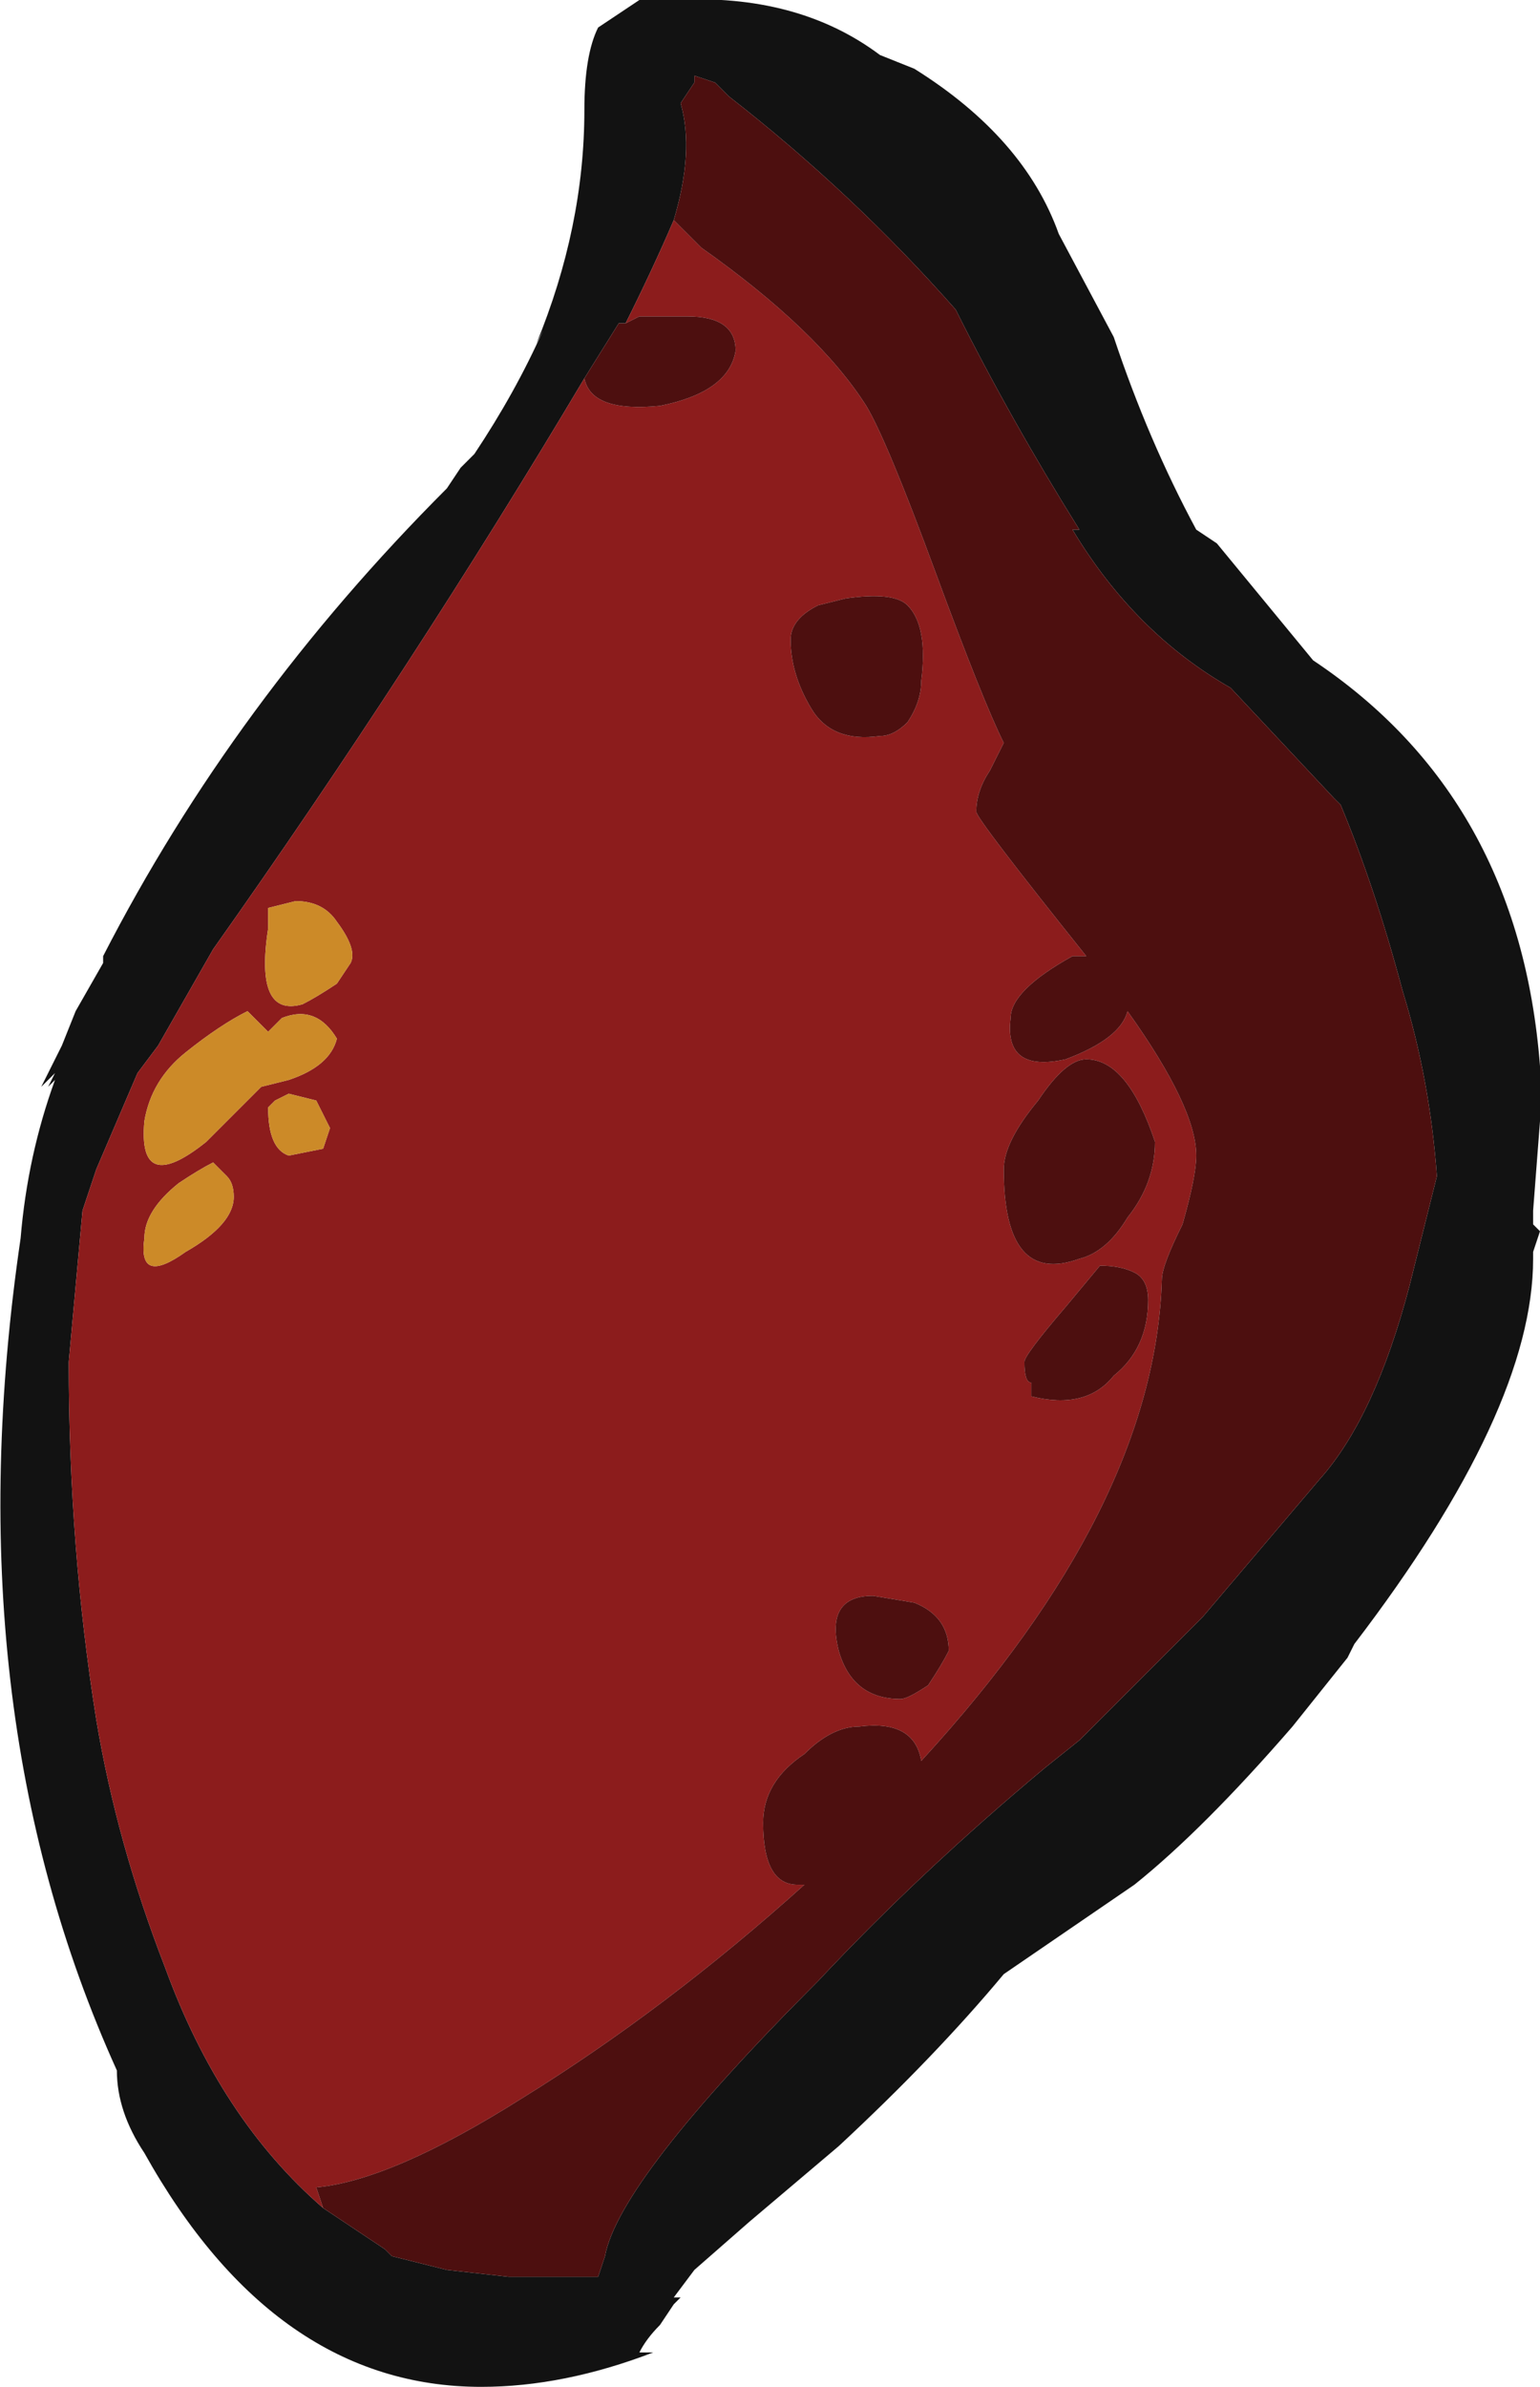 <?xml version="1.0" encoding="UTF-8" standalone="no"?>
<svg xmlns:ffdec="https://www.free-decompiler.com/flash" xmlns:xlink="http://www.w3.org/1999/xlink" ffdec:objectType="shape" height="17.35px" width="11.2px" xmlns="http://www.w3.org/2000/svg">
  <g transform="matrix(1.0, 0.0, 0.0, 1.0, 4.95, 17.35)">
    <path d="M-2.6 -1.3 L-2.15 -1.0 -2.1 -0.95 -1.7 -0.85 -1.25 -0.8 -0.6 -0.8 -0.55 -0.95 Q-0.45 -1.5 1.0 -2.95 1.75 -3.75 2.65 -4.5 L2.9 -4.7 3.8 -5.6 4.65 -6.6 Q5.05 -7.05 5.3 -8.0 L5.5 -8.8 Q5.45 -9.5 5.25 -10.15 5.05 -10.9 4.8 -11.5 L4.75 -11.55 4.0 -12.35 Q3.3 -12.75 2.85 -13.5 L2.9 -13.5 Q2.4 -14.3 2.0 -15.1 1.25 -15.95 0.35 -16.65 L0.25 -16.75 0.1 -16.8 0.1 -16.75 0.0 -16.6 Q0.1 -16.25 -0.05 -15.75 -0.2 -15.4 -0.4 -15.0 L-0.45 -15.0 -0.7 -14.6 Q-1.95 -12.5 -3.4 -10.45 L-3.8 -9.75 -3.95 -9.55 -4.25 -8.85 -4.35 -8.55 -4.45 -7.45 Q-4.45 -6.1 -4.25 -4.85 -4.1 -3.95 -3.75 -3.05 -3.35 -1.95 -2.6 -1.3 M1.7 -16.85 Q2.5 -16.35 2.75 -15.65 L3.15 -14.9 Q3.4 -14.15 3.75 -13.5 L3.9 -13.4 4.6 -12.55 Q6.1 -11.55 6.25 -9.6 L6.25 -9.2 6.2 -8.55 6.2 -8.45 6.25 -8.4 6.2 -8.25 6.2 -8.2 Q6.2 -7.1 4.9 -5.4 L4.85 -5.3 4.45 -4.8 Q3.8 -4.05 3.3 -3.65 L2.35 -3.0 Q1.85 -2.4 1.15 -1.75 L0.5 -1.2 0.1 -0.85 -0.05 -0.65 0.0 -0.65 -0.05 -0.6 -0.15 -0.45 Q-0.25 -0.35 -0.3 -0.25 L-0.2 -0.25 Q-0.85 0.0 -1.45 0.0 -2.95 0.0 -3.9 -1.7 -4.1 -2.0 -4.1 -2.3 -5.3 -4.95 -4.8 -8.35 -4.75 -8.95 -4.55 -9.5 L-4.6 -9.45 -4.55 -9.55 -4.65 -9.45 -4.5 -9.75 -4.4 -10.0 -4.2 -10.35 -4.2 -10.4 Q-3.25 -12.25 -1.7 -13.8 L-1.6 -13.95 -1.5 -14.05 Q-1.2 -14.5 -1.0 -14.95 L-1.05 -14.85 Q-0.7 -15.7 -0.7 -16.55 -0.7 -16.95 -0.6 -17.15 L-0.3 -17.35 -0.05 -17.35 Q0.85 -17.4 1.45 -16.95 L1.7 -16.85" fill="#121212" fill-rule="evenodd" stroke="none"/>
    <path d="M-0.05 -15.75 L0.15 -15.55 Q1.0 -14.95 1.35 -14.4 1.5 -14.15 1.85 -13.2 2.2 -12.25 2.35 -11.95 L2.25 -11.75 Q2.15 -11.6 2.15 -11.45 2.15 -11.4 2.95 -10.4 L2.85 -10.4 Q2.4 -10.15 2.4 -9.95 2.35 -9.55 2.8 -9.65 3.2 -9.8 3.25 -10.0 3.75 -9.3 3.75 -8.95 3.75 -8.8 3.65 -8.45 3.5 -8.15 3.5 -8.05 3.45 -6.4 1.75 -4.55 1.7 -4.85 1.3 -4.8 1.1 -4.8 0.9 -4.6 0.6 -4.4 0.6 -4.1 0.6 -3.65 0.85 -3.65 L0.9 -3.65 Q-0.1 -2.75 -1.15 -2.1 -2.1 -1.5 -2.65 -1.45 L-2.6 -1.3 Q-3.35 -1.95 -3.75 -3.05 -4.1 -3.95 -4.25 -4.85 -4.45 -6.1 -4.45 -7.45 L-4.35 -8.55 -4.25 -8.85 -3.95 -9.55 -3.8 -9.75 -3.4 -10.45 Q-1.95 -12.5 -0.7 -14.6 -0.65 -14.35 -0.15 -14.4 0.35 -14.5 0.4 -14.8 0.4 -15.05 0.05 -15.05 L-0.3 -15.05 -0.4 -15.0 Q-0.2 -15.4 -0.05 -15.75 M1.95 -5.35 Q1.95 -5.6 1.7 -5.7 L1.4 -5.75 Q1.05 -5.75 1.15 -5.35 1.25 -5.0 1.6 -5.0 1.65 -5.0 1.8 -5.1 1.9 -5.25 1.95 -5.35 M2.35 -8.85 Q2.35 -8.0 2.9 -8.2 3.1 -8.25 3.25 -8.5 3.45 -8.75 3.45 -9.05 3.25 -9.65 2.95 -9.65 2.8 -9.65 2.6 -9.35 2.35 -9.05 2.35 -8.85 M2.5 -7.45 Q2.5 -7.3 2.55 -7.3 L2.55 -7.2 Q2.95 -7.1 3.15 -7.35 3.4 -7.55 3.4 -7.9 3.4 -8.05 3.3 -8.1 3.2 -8.15 3.05 -8.15 L2.8 -7.85 Q2.5 -7.5 2.5 -7.45 M1.75 -12.4 Q1.8 -12.8 1.65 -12.95 1.55 -13.05 1.2 -13.0 L1.0 -12.95 Q0.8 -12.85 0.8 -12.7 0.8 -12.45 0.95 -12.2 1.1 -11.95 1.45 -12.0 1.55 -12.0 1.65 -12.1 1.75 -12.25 1.75 -12.4 M-3.9 -8.35 Q-3.95 -8.0 -3.6 -8.25 -3.25 -8.45 -3.25 -8.65 -3.25 -8.75 -3.3 -8.8 L-3.4 -8.9 Q-3.5 -8.85 -3.65 -8.75 -3.9 -8.55 -3.9 -8.35 M-2.95 -9.35 L-3.0 -9.3 Q-3.0 -9.0 -2.85 -8.95 L-2.6 -9.0 -2.55 -9.15 -2.65 -9.35 -2.85 -9.4 -2.95 -9.35 M-3.05 -9.9 Q-3.1 -9.95 -3.15 -10.0 -3.35 -9.9 -3.6 -9.7 -3.85 -9.5 -3.9 -9.2 -3.95 -8.65 -3.45 -9.05 -3.2 -9.3 -3.05 -9.45 L-2.85 -9.5 Q-2.55 -9.6 -2.5 -9.8 -2.65 -10.05 -2.9 -9.95 L-3.0 -9.85 -3.05 -9.9 M-2.5 -10.65 Q-2.6 -10.8 -2.8 -10.8 L-3.0 -10.75 -3.0 -10.6 Q-3.1 -9.95 -2.75 -10.05 -2.65 -10.1 -2.5 -10.2 L-2.4 -10.35 Q-2.35 -10.45 -2.5 -10.65" fill="#8c1c1c" fill-rule="evenodd" stroke="none"/>
    <path d="M-0.05 -15.75 Q0.1 -16.25 0.0 -16.6 L0.1 -16.75 0.1 -16.8 0.25 -16.75 0.35 -16.65 Q1.25 -15.95 2.0 -15.1 2.4 -14.3 2.9 -13.5 L2.85 -13.5 Q3.3 -12.75 4.0 -12.35 L4.75 -11.55 4.8 -11.5 Q5.05 -10.9 5.25 -10.15 5.45 -9.5 5.5 -8.8 L5.3 -8.0 Q5.05 -7.05 4.65 -6.6 L3.8 -5.6 2.9 -4.7 2.65 -4.5 Q1.75 -3.75 1.0 -2.95 -0.45 -1.5 -0.55 -0.95 L-0.6 -0.8 -1.25 -0.8 -1.7 -0.85 -2.1 -0.95 -2.15 -1.0 -2.6 -1.3 -2.65 -1.45 Q-2.1 -1.5 -1.15 -2.1 -0.1 -2.75 0.9 -3.65 L0.85 -3.65 Q0.6 -3.65 0.6 -4.1 0.6 -4.4 0.9 -4.6 1.1 -4.8 1.3 -4.8 1.7 -4.85 1.75 -4.55 3.45 -6.4 3.5 -8.05 3.5 -8.15 3.65 -8.45 3.75 -8.8 3.75 -8.95 3.75 -9.3 3.25 -10.0 3.2 -9.8 2.8 -9.65 2.35 -9.55 2.4 -9.95 2.4 -10.15 2.85 -10.4 L2.95 -10.4 Q2.15 -11.4 2.15 -11.45 2.15 -11.6 2.25 -11.75 L2.35 -11.95 Q2.2 -12.25 1.85 -13.2 1.5 -14.15 1.35 -14.4 1.0 -14.95 0.15 -15.55 L-0.05 -15.75 M-0.7 -14.6 L-0.45 -15.0 -0.4 -15.0 -0.3 -15.05 0.05 -15.05 Q0.4 -15.05 0.4 -14.8 0.35 -14.5 -0.15 -14.4 -0.65 -14.35 -0.7 -14.6 M1.75 -12.4 Q1.75 -12.25 1.65 -12.1 1.55 -12.0 1.45 -12.0 1.1 -11.95 0.95 -12.2 0.8 -12.45 0.8 -12.7 0.8 -12.85 1.0 -12.95 L1.2 -13.0 Q1.55 -13.05 1.65 -12.95 1.8 -12.8 1.75 -12.4 M2.5 -7.45 Q2.5 -7.5 2.8 -7.85 L3.05 -8.15 Q3.2 -8.15 3.3 -8.1 3.4 -8.05 3.4 -7.9 3.4 -7.55 3.15 -7.35 2.95 -7.1 2.55 -7.2 L2.55 -7.3 Q2.5 -7.3 2.5 -7.45 M2.35 -8.85 Q2.35 -9.05 2.6 -9.35 2.8 -9.65 2.95 -9.65 3.25 -9.65 3.45 -9.05 3.45 -8.75 3.25 -8.5 3.1 -8.25 2.9 -8.2 2.35 -8.0 2.35 -8.85 M1.95 -5.35 Q1.9 -5.25 1.8 -5.1 1.65 -5.0 1.6 -5.0 1.25 -5.0 1.15 -5.35 1.05 -5.75 1.4 -5.75 L1.7 -5.7 Q1.95 -5.6 1.95 -5.35" fill="#4d0f0f" fill-rule="evenodd" stroke="none"/>
    <path d="M-2.5 -10.65 Q-2.35 -10.45 -2.4 -10.35 L-2.5 -10.2 Q-2.65 -10.1 -2.75 -10.05 -3.1 -9.95 -3.0 -10.6 L-3.0 -10.75 -2.8 -10.8 Q-2.6 -10.8 -2.5 -10.65 M-3.05 -9.9 L-3.0 -9.85 -2.9 -9.95 Q-2.65 -10.05 -2.5 -9.8 -2.55 -9.6 -2.85 -9.5 L-3.05 -9.45 Q-3.2 -9.3 -3.45 -9.05 -3.95 -8.65 -3.9 -9.2 -3.85 -9.5 -3.6 -9.7 -3.35 -9.9 -3.15 -10.0 -3.1 -9.95 -3.05 -9.9 M-2.95 -9.35 L-2.85 -9.4 -2.65 -9.35 -2.55 -9.15 -2.6 -9.0 -2.85 -8.95 Q-3.0 -9.0 -3.0 -9.3 L-2.95 -9.35 M-3.9 -8.35 Q-3.9 -8.55 -3.65 -8.75 -3.5 -8.85 -3.4 -8.9 L-3.3 -8.8 Q-3.25 -8.75 -3.25 -8.65 -3.25 -8.45 -3.6 -8.25 -3.95 -8.0 -3.9 -8.35" fill="#cc8a28" fill-rule="evenodd" stroke="none"/>
  </g>
</svg>

